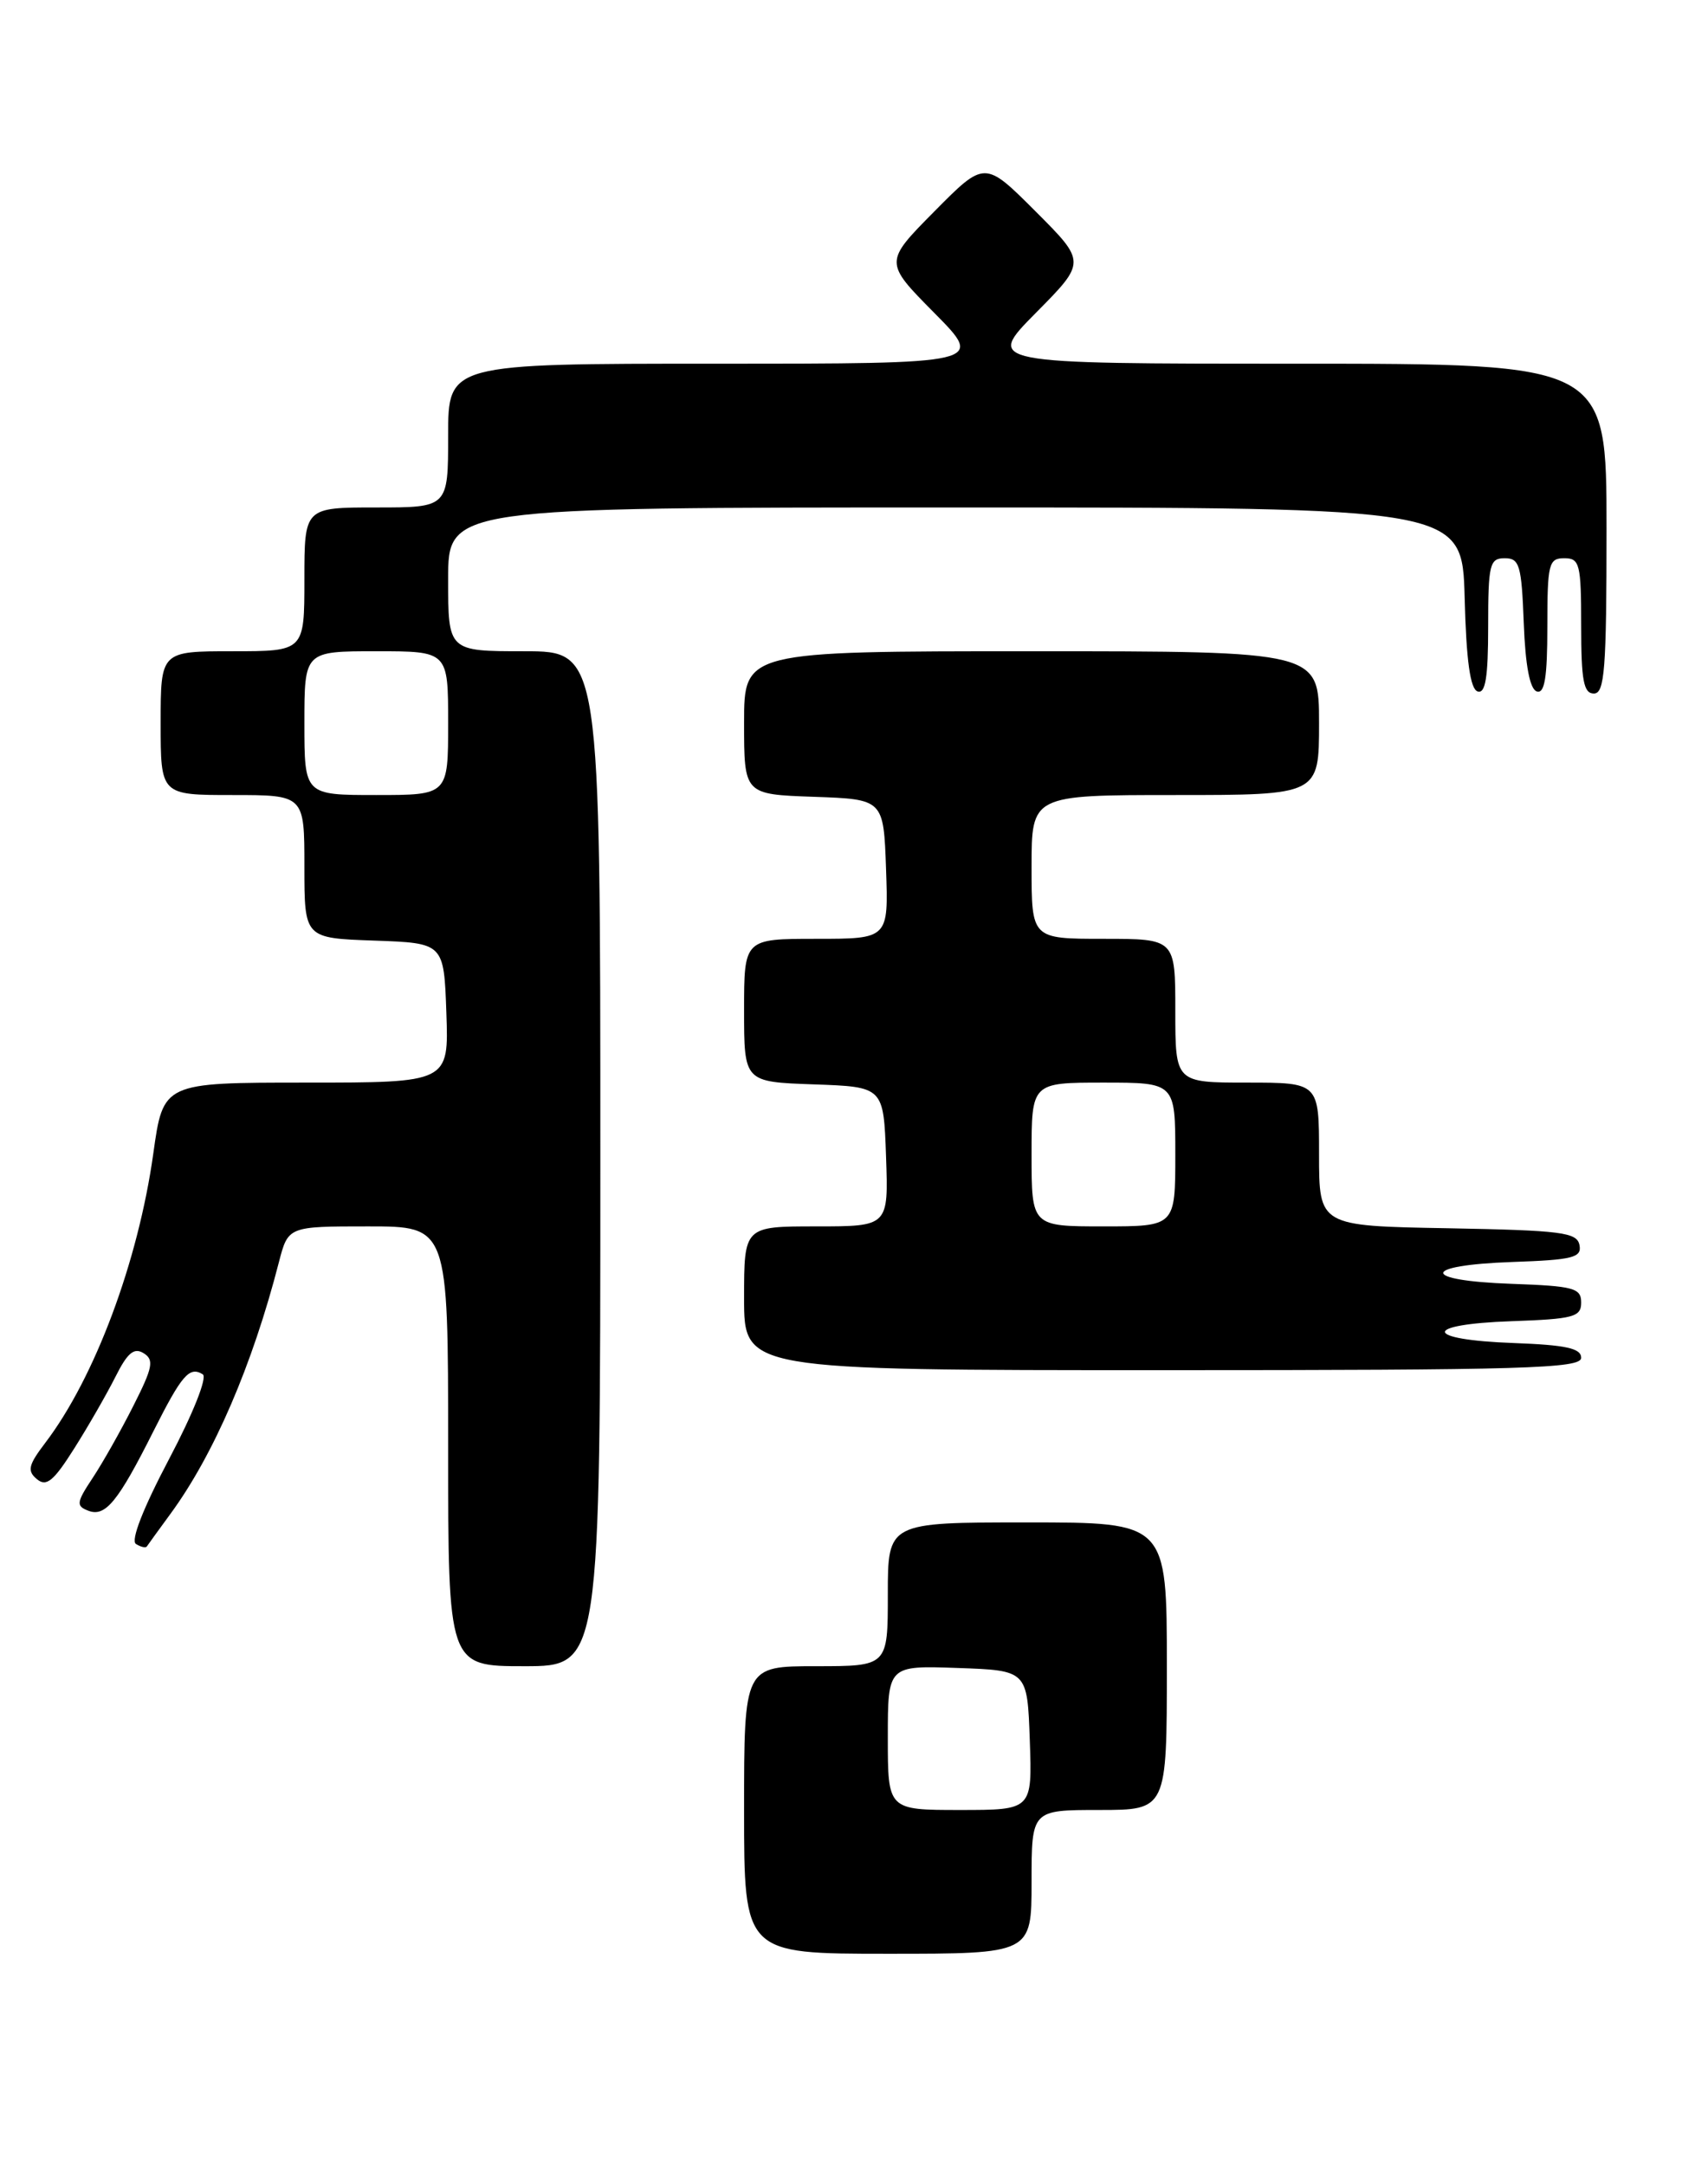 <?xml version="1.0" encoding="UTF-8" standalone="no"?>
<!DOCTYPE svg PUBLIC "-//W3C//DTD SVG 1.1//EN" "http://www.w3.org/Graphics/SVG/1.1/DTD/svg11.dtd" >
<svg xmlns="http://www.w3.org/2000/svg" xmlns:xlink="http://www.w3.org/1999/xlink" version="1.1" viewBox="0 0 202 256">
 <g >
 <path fill="currentColor"
d=" M 122.00 222.50 C 122.00 214.00 122.00 214.00 130.00 214.00 C 138.00 214.00 138.00 214.00 138.00 197.00 C 138.00 180.00 138.00 180.00 121.50 180.00 C 105.00 180.00 105.00 180.00 105.00 188.50 C 105.00 197.00 105.00 197.00 96.50 197.00 C 88.00 197.00 88.00 197.00 88.00 214.00 C 88.00 231.00 88.00 231.00 105.00 231.00 C 122.00 231.00 122.00 231.00 122.00 222.50 Z  M 71.00 137.00 C 71.00 77.00 71.00 77.00 62.00 77.00 C 53.00 77.00 53.00 77.00 53.00 68.50 C 53.00 60.00 53.00 60.00 112.97 60.00 C 172.93 60.00 172.93 60.00 173.22 70.67 C 173.41 78.10 173.88 81.46 174.75 81.75 C 175.68 82.06 176.00 80.10 176.00 74.08 C 176.00 66.72 176.18 66.00 177.96 66.00 C 179.71 66.00 179.95 66.82 180.21 73.67 C 180.40 78.70 180.93 81.48 181.75 81.75 C 182.68 82.06 183.00 80.10 183.00 74.08 C 183.00 66.67 183.16 66.00 185.00 66.00 C 186.83 66.00 187.00 66.67 187.00 74.00 C 187.00 80.44 187.29 82.00 188.50 82.00 C 189.78 82.00 190.00 79.17 190.00 62.50 C 190.00 43.00 190.00 43.00 153.28 43.00 C 116.56 43.00 116.56 43.00 122.51 36.99 C 128.46 30.98 128.46 30.98 122.46 24.98 C 116.46 18.98 116.46 18.98 110.51 24.99 C 104.56 31.00 104.56 31.00 110.50 37.00 C 116.44 43.00 116.44 43.00 84.72 43.00 C 53.00 43.00 53.00 43.00 53.00 51.50 C 53.00 60.00 53.00 60.00 44.50 60.00 C 36.00 60.00 36.00 60.00 36.00 68.50 C 36.00 77.00 36.00 77.00 27.50 77.00 C 19.00 77.00 19.00 77.00 19.00 85.50 C 19.00 94.00 19.00 94.00 27.50 94.00 C 36.00 94.00 36.00 94.00 36.00 102.46 C 36.00 110.92 36.00 110.92 44.25 111.21 C 52.50 111.50 52.50 111.50 52.79 119.75 C 53.08 128.00 53.08 128.00 36.19 128.00 C 19.30 128.00 19.30 128.00 18.13 136.39 C 16.34 149.17 11.21 162.91 5.34 170.61 C 3.35 173.23 3.19 173.91 4.37 174.89 C 5.49 175.82 6.34 175.12 8.77 171.27 C 10.43 168.65 12.62 164.83 13.65 162.79 C 15.07 159.95 15.85 159.29 16.98 159.99 C 18.25 160.77 18.07 161.68 15.78 166.20 C 14.31 169.12 12.14 172.96 10.96 174.74 C 9.03 177.65 8.98 178.06 10.45 178.62 C 12.46 179.39 13.96 177.56 18.15 169.21 C 21.50 162.56 22.40 161.51 23.98 162.49 C 24.54 162.84 22.84 167.12 20.00 172.50 C 16.92 178.34 15.43 182.15 16.08 182.55 C 16.66 182.91 17.23 183.04 17.36 182.85 C 17.48 182.66 18.74 180.93 20.15 179.00 C 25.28 172.01 29.85 161.41 32.98 149.25 C 34.08 145.00 34.08 145.00 43.54 145.00 C 53.00 145.00 53.00 145.00 53.00 171.00 C 53.00 197.00 53.00 197.00 62.00 197.00 C 71.00 197.00 71.00 197.00 71.00 137.00 Z  M 187.00 160.54 C 187.00 159.41 185.21 159.02 178.99 158.79 C 168.32 158.40 168.15 156.58 178.75 156.21 C 186.12 155.95 187.00 155.71 187.00 154.00 C 187.00 152.29 186.12 152.05 178.75 151.79 C 167.96 151.41 168.01 149.59 178.82 149.21 C 186.03 148.96 187.09 148.69 186.80 147.21 C 186.51 145.70 184.68 145.47 171.24 145.22 C 156.00 144.95 156.00 144.95 156.00 136.47 C 156.00 128.00 156.00 128.00 147.50 128.00 C 139.00 128.00 139.00 128.00 139.00 119.50 C 139.00 111.00 139.00 111.00 130.50 111.00 C 122.00 111.00 122.00 111.00 122.00 102.50 C 122.00 94.00 122.00 94.00 139.00 94.00 C 156.00 94.00 156.00 94.00 156.00 85.50 C 156.00 77.00 156.00 77.00 122.00 77.00 C 88.00 77.00 88.00 77.00 88.00 85.46 C 88.00 93.92 88.00 93.92 96.25 94.21 C 104.50 94.50 104.50 94.50 104.79 102.75 C 105.08 111.00 105.08 111.00 96.54 111.00 C 88.00 111.00 88.00 111.00 88.00 119.46 C 88.00 127.92 88.00 127.92 96.25 128.21 C 104.50 128.50 104.50 128.50 104.79 136.75 C 105.08 145.00 105.08 145.00 96.54 145.00 C 88.00 145.00 88.00 145.00 88.00 153.50 C 88.00 162.00 88.00 162.00 137.50 162.00 C 180.22 162.00 187.00 161.80 187.00 160.54 Z  M 105.00 205.46 C 105.00 196.92 105.00 196.92 113.25 197.21 C 121.50 197.50 121.50 197.50 121.79 205.75 C 122.08 214.00 122.08 214.00 113.54 214.00 C 105.00 214.00 105.00 214.00 105.00 205.46 Z  M 36.00 85.50 C 36.00 77.00 36.00 77.00 44.50 77.00 C 53.00 77.00 53.00 77.00 53.00 85.50 C 53.00 94.00 53.00 94.00 44.50 94.00 C 36.00 94.00 36.00 94.00 36.00 85.50 Z  M 122.00 136.50 C 122.00 128.00 122.00 128.00 130.50 128.00 C 139.00 128.00 139.00 128.00 139.00 136.50 C 139.00 145.00 139.00 145.00 130.50 145.00 C 122.00 145.00 122.00 145.00 122.00 136.50 Z "/>
</g>
</svg>
